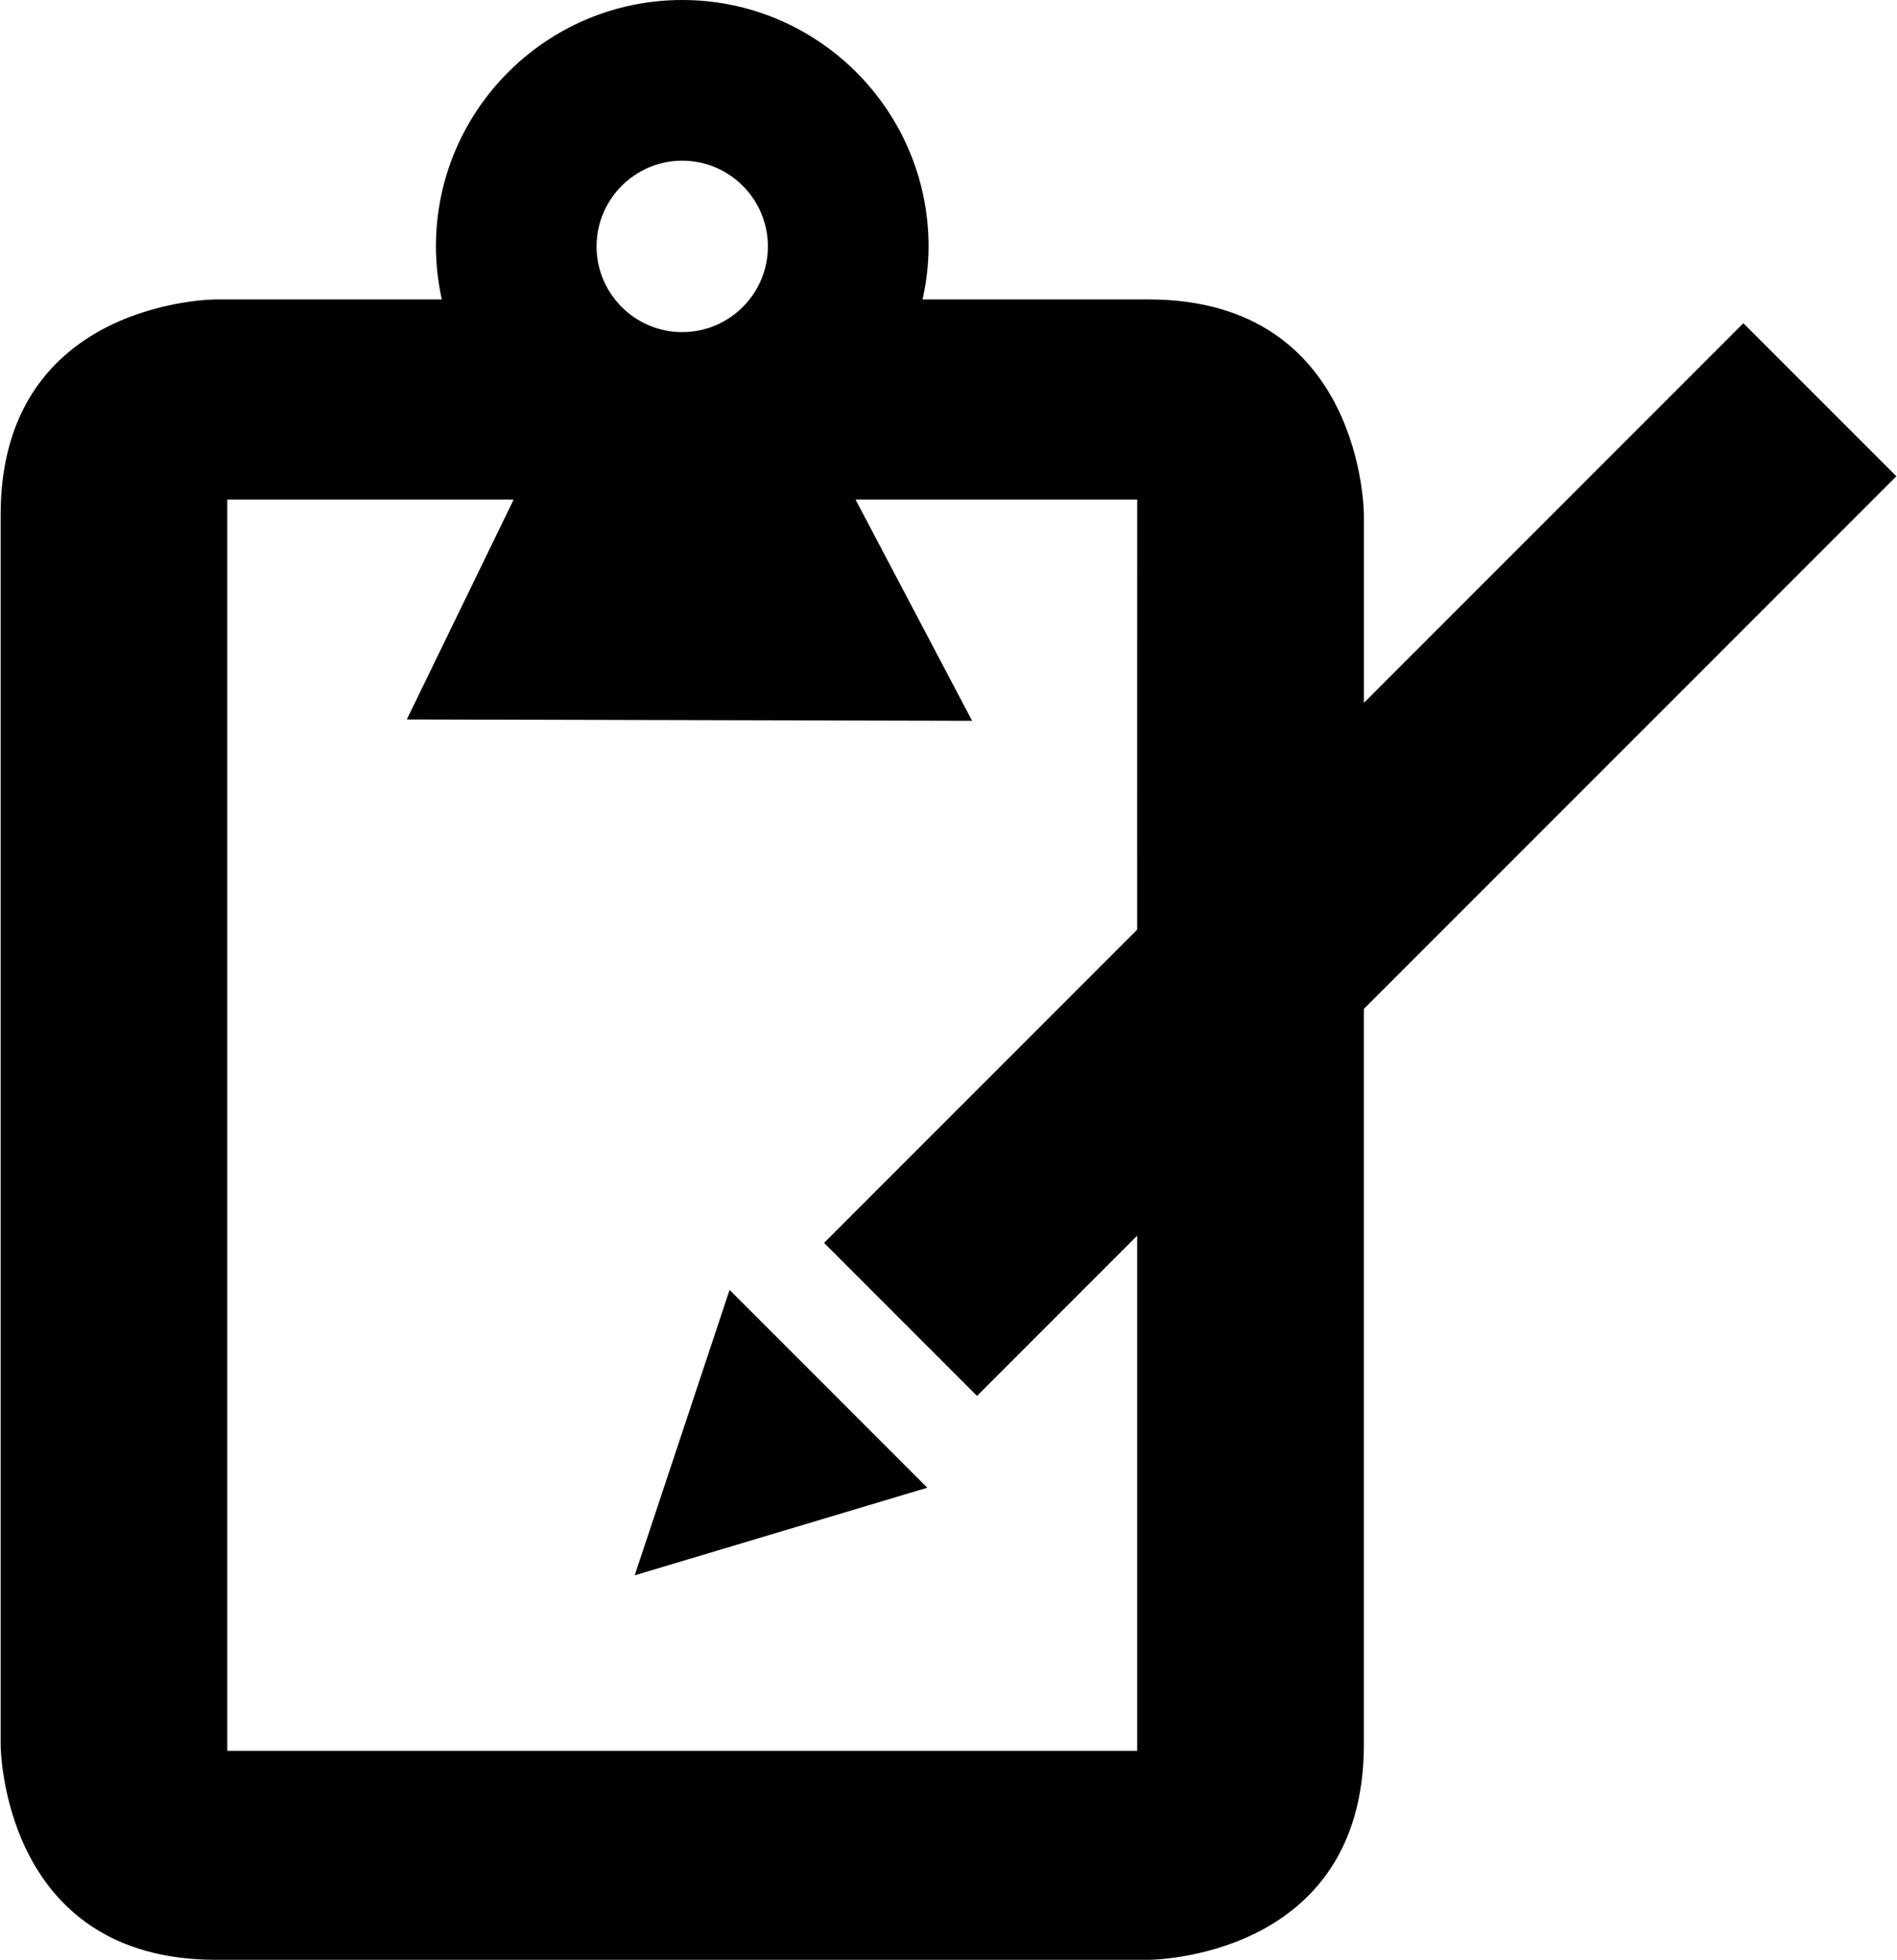 <?xml version="1.0" ?>
<svg xmlns="http://www.w3.org/2000/svg" xmlns:ev="http://www.w3.org/2001/xml-events" xmlns:xlink="http://www.w3.org/1999/xlink" baseProfile="full" enable-background="new 0 0 96.769 100" height="600px" version="1.1" viewBox="0 0 96.769 100" width="581px" x="0px" xml:space="preserve" y="0px">
	<defs/>
	<path d="M 88.958,16.492 L 69.589,35.862 L 69.589,26.268 C 69.589,26.268 69.589,15.279 58.6,15.279 C 58.6,15.279 53.377,15.279 47.061,15.279 C 47.255,14.405 47.367,13.503 47.367,12.572 C 47.366,5.64 41.727,0.0 34.793,0.0 C 27.859,0.0 22.22,5.64 22.22,12.572 C 22.22,13.502 22.328,14.406 22.521,15.279 C 18.426,15.279 10.988,15.279 10.988,15.279 C 10.988,15.279 0.0,15.279 0.0,26.268 L 0.0,89.011 C 0.0,89.011 0.0,100.0 10.988,100.0 L 58.599,100.0 C 58.599,100.0 69.588,100.0 69.588,89.011 L 69.588,51.48 L 96.769,24.301 L 88.958,16.492 M 34.793,8.2 C 37.204,8.2 39.165,10.162 39.165,12.574 C 39.165,14.986 37.204,16.946 34.793,16.946 C 32.382,16.946 30.42,14.985 30.42,12.574 C 30.42,10.163 32.382,8.2 34.793,8.2 M 58.015,47.435 L 42.033,63.418 L 49.841,71.227 L 58.016,63.052 L 58.016,89.338 L 11.57,89.338 L 11.57,25.493 L 26.186,25.493 L 20.733,36.71 L 49.59,36.78 L 43.64,25.493 L 58.016,25.493 L 58.015,47.435 L 58.015,47.435" fill="#010101"/>
	<path d="M 37.21,65.818 L 47.302,75.911 L 32.367,80.381 L 37.21,65.818" fill="#010101" points="37.21,65.818 47.302,75.911 32.367,80.381 "/>
</svg>
